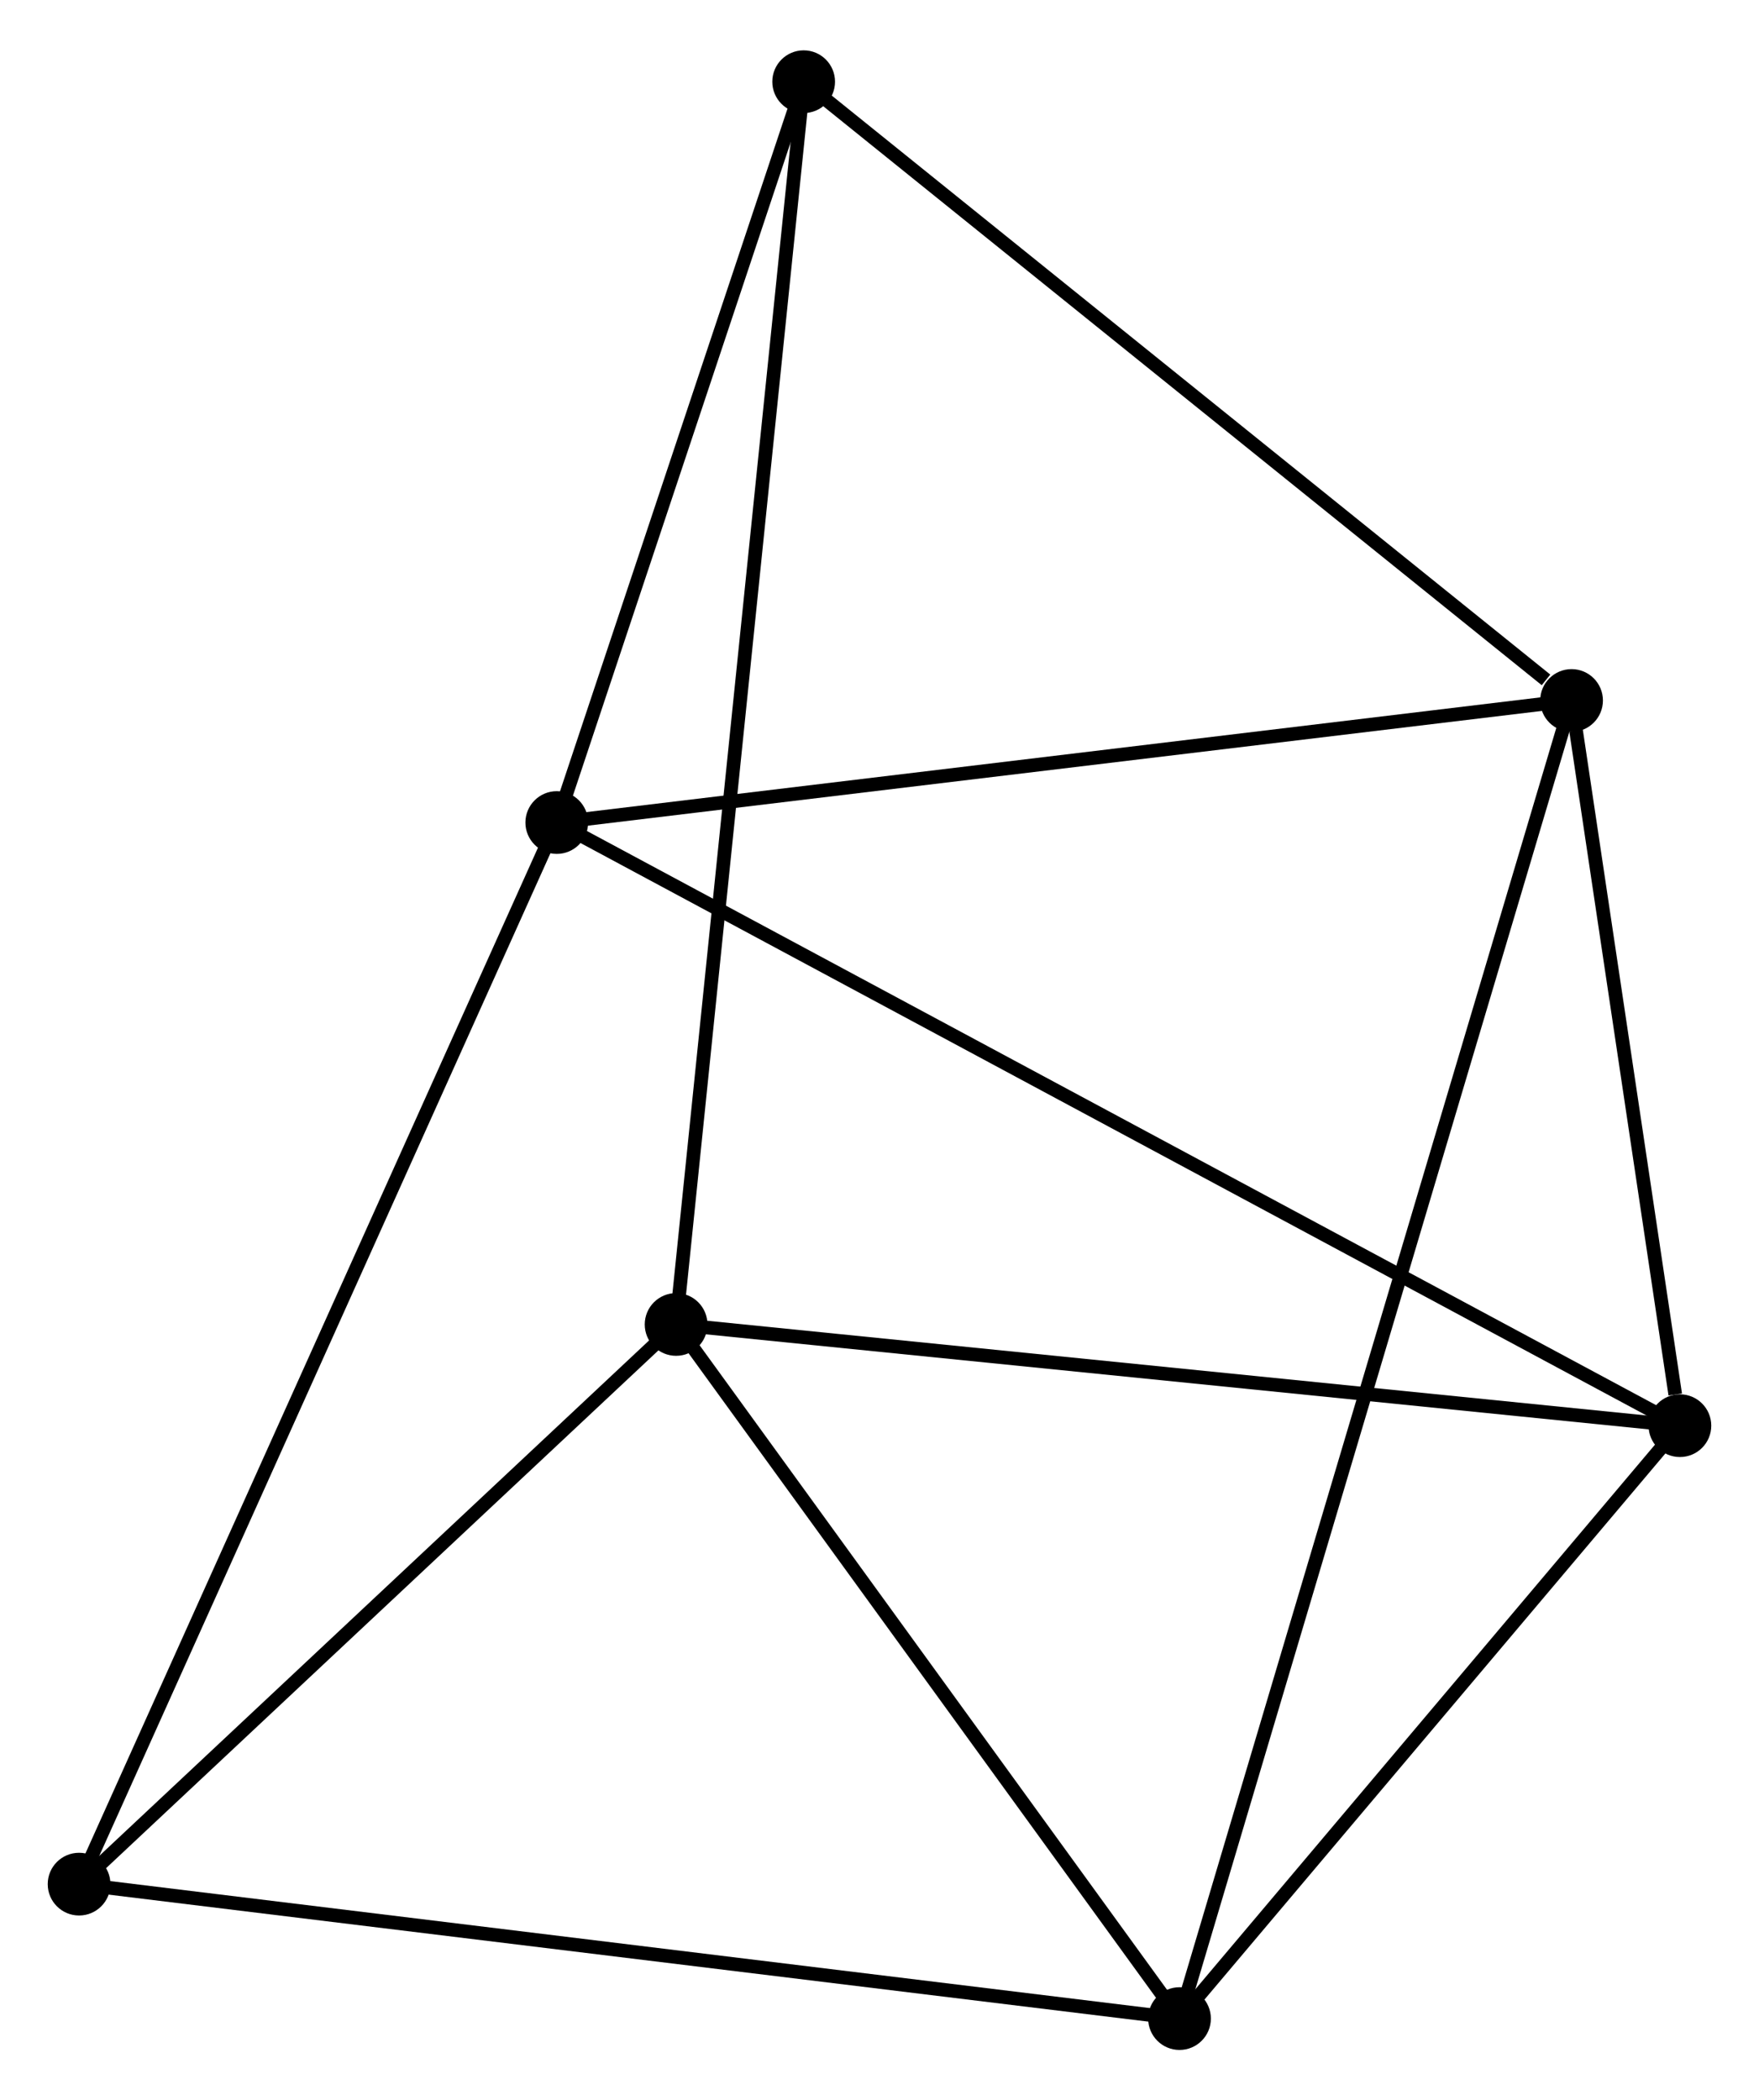 <?xml version="1.0" encoding="UTF-8" standalone="no"?>
<!DOCTYPE svg PUBLIC "-//W3C//DTD SVG 1.1//EN"
 "http://www.w3.org/Graphics/SVG/1.1/DTD/svg11.dtd">
<!-- Generated by graphviz version 2.36.0 (20140111.2315)
 -->
<!-- Title: %3 Pages: 1 -->
<svg width="129pt" height="154pt"
 viewBox="0.00 0.00 129.01 153.63" xmlns="http://www.w3.org/2000/svg" xmlns:xlink="http://www.w3.org/1999/xlink">
<g id="graph0" class="graph" transform="scale(1 1) rotate(0) translate(4 149.626)">
<title>%3</title>
<!-- 0 -->
<g id="node1" class="node"><title>0</title>
<ellipse fill="black" stroke="black" cx="119.209" cy="-45.277" rx="1.8" ry="1.8"/>
</g>
<!-- 1 -->
<g id="node2" class="node"><title>1</title>
<ellipse fill="black" stroke="black" cx="111.263" cy="-98.453" rx="1.8" ry="1.8"/>
</g>
<!-- 0&#45;&#45;1 -->
<g id="edge1" class="edge"><title>0&#45;&#45;1</title>
<path fill="none" stroke="black" d="M118.867,-47.562C117.56,-56.309 112.884,-87.607 111.594,-96.236"/>
</g>
<!-- 2 -->
<g id="node3" class="node"><title>2</title>
<ellipse fill="black" stroke="black" cx="45.587" cy="-52.699" rx="1.8" ry="1.8"/>
</g>
<!-- 0&#45;&#45;2 -->
<g id="edge2" class="edge"><title>0&#45;&#45;2</title>
<path fill="none" stroke="black" d="M117.389,-45.46C107.292,-46.478 58.226,-51.424 47.614,-52.494"/>
</g>
<!-- 3 -->
<g id="node4" class="node"><title>3</title>
<ellipse fill="black" stroke="black" cx="36.835" cy="-89.503" rx="1.8" ry="1.8"/>
</g>
<!-- 0&#45;&#45;3 -->
<g id="edge3" class="edge"><title>0&#45;&#45;3</title>
<path fill="none" stroke="black" d="M117.488,-46.201C106.768,-51.956 49.239,-82.844 38.546,-88.584"/>
</g>
<!-- 4 -->
<g id="node5" class="node"><title>4</title>
<ellipse fill="black" stroke="black" cx="82.509" cy="-1.8" rx="1.8" ry="1.8"/>
</g>
<!-- 0&#45;&#45;4 -->
<g id="edge4" class="edge"><title>0&#45;&#45;4</title>
<path fill="none" stroke="black" d="M117.988,-43.83C112.416,-37.229 89.431,-10.001 83.772,-3.297"/>
</g>
<!-- 1&#45;&#45;3 -->
<g id="edge5" class="edge"><title>1&#45;&#45;3</title>
<path fill="none" stroke="black" d="M109.423,-98.232C99.216,-97.005 49.613,-91.039 38.884,-89.749"/>
</g>
<!-- 1&#45;&#45;4 -->
<g id="edge6" class="edge"><title>1&#45;&#45;4</title>
<path fill="none" stroke="black" d="M110.662,-96.435C106.92,-83.856 86.839,-16.354 83.106,-3.808"/>
</g>
<!-- 5 -->
<g id="node6" class="node"><title>5</title>
<ellipse fill="black" stroke="black" cx="54.943" cy="-143.826" rx="1.8" ry="1.8"/>
</g>
<!-- 1&#45;&#45;5 -->
<g id="edge7" class="edge"><title>1&#45;&#45;5</title>
<path fill="none" stroke="black" d="M109.389,-99.963C100.686,-106.975 64.298,-136.29 56.442,-142.619"/>
</g>
<!-- 2&#45;&#45;4 -->
<g id="edge8" class="edge"><title>2&#45;&#45;4</title>
<path fill="none" stroke="black" d="M46.816,-51.005C52.422,-43.277 75.545,-11.4 81.238,-3.552"/>
</g>
<!-- 2&#45;&#45;5 -->
<g id="edge9" class="edge"><title>2&#45;&#45;5</title>
<path fill="none" stroke="black" d="M45.783,-54.602C47,-66.461 53.534,-130.105 54.749,-141.934"/>
</g>
<!-- 6 -->
<g id="node7" class="node"><title>6</title>
<ellipse fill="black" stroke="black" cx="1.8" cy="-11.659" rx="1.8" ry="1.8"/>
</g>
<!-- 2&#45;&#45;6 -->
<g id="edge10" class="edge"><title>2&#45;&#45;6</title>
<path fill="none" stroke="black" d="M44.13,-51.333C37.483,-45.102 10.059,-19.399 3.307,-13.071"/>
</g>
<!-- 3&#45;&#45;5 -->
<g id="edge11" class="edge"><title>3&#45;&#45;5</title>
<path fill="none" stroke="black" d="M37.438,-91.31C40.187,-99.558 51.528,-133.58 54.32,-141.956"/>
</g>
<!-- 3&#45;&#45;6 -->
<g id="edge12" class="edge"><title>3&#45;&#45;6</title>
<path fill="none" stroke="black" d="M35.969,-87.579C31.122,-76.809 7.404,-24.109 2.636,-13.515"/>
</g>
<!-- 4&#45;&#45;6 -->
<g id="edge13" class="edge"><title>4&#45;&#45;6</title>
<path fill="none" stroke="black" d="M80.514,-2.044C69.348,-3.408 14.709,-10.082 3.725,-11.423"/>
</g>
</g>
</svg>
